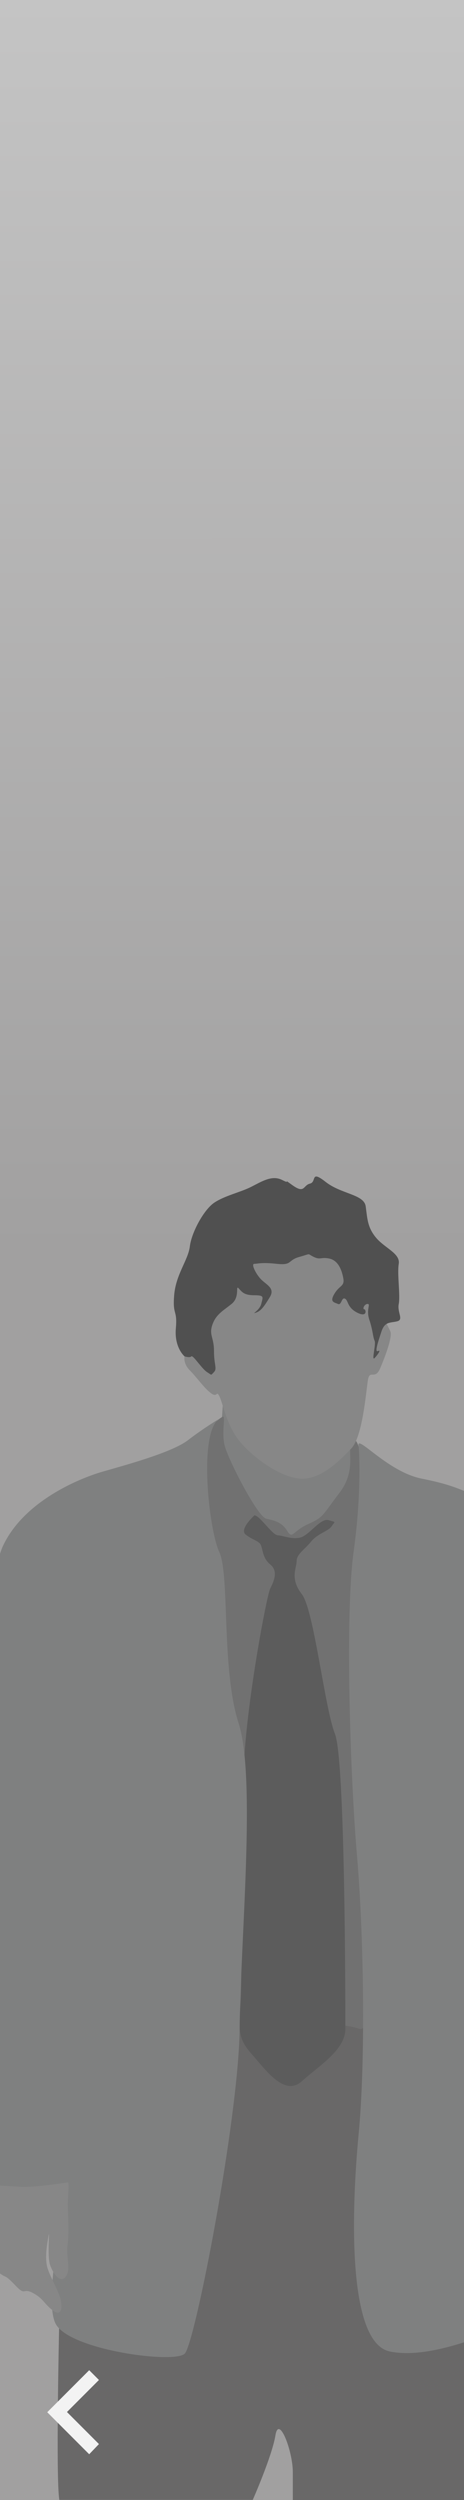 <?xml version="1.0" encoding="utf-8"?>
<!-- Generator: Adobe Illustrator 22.0.1, SVG Export Plug-In . SVG Version: 6.00 Build 0)  -->
<svg version="1.1" id="Layer_1" xmlns="http://www.w3.org/2000/svg" xmlns:xlink="http://www.w3.org/1999/xlink" x="0px" y="0px"
	 viewBox="0 0 219 1178" style="enable-background:new 0 0 219 1178;" xml:space="preserve">
<style type="text/css">
	.st0{fill:url(#SVGID_1_);}
	.st1{fill:url(#SVGID_2_);}
	.st2{fill:#696868;}
	.st3{fill:#7F8080;}
	.st4{fill:#717171;}
	.st5{fill:#5C5C5C;}
	.st6{fill:#878787;}
	.st7{fill:#505050;}
	.st8{fill:#F3F3F3;}
	.st9{fill:url(#SVGID_3_);}
	.st10{fill:url(#SVGID_4_);}
	.st11{fill:url(#SVGID_5_);filter:url(#Adobe_OpacityMaskFilter);}
	.st12{mask:url(#mask0_1_);}
	.st13{fill:#404040;}
</style>
<linearGradient id="SVGID_1_" gradientUnits="userSpaceOnUse" x1="305.522" y1="2549.088" x2="306" y2="1959.599" gradientTransform="matrix(1 0 0 -1 -196.5 2549)">
	<stop  offset="0" style="stop-color:#C4C4C4"/>
	<stop  offset="1" style="stop-color:#A1A0A0"/>
</linearGradient>
<rect class="st0" width="219" height="1178"/>
<linearGradient id="SVGID_2_" gradientUnits="userSpaceOnUse" x1="304.022" y1="2549.087" x2="304.5" y2="1959.599" gradientTransform="matrix(1 0 0 -1 -196.5 2549)">
	<stop  offset="0" style="stop-color:#C4C4C4"/>
	<stop  offset="1" style="stop-color:#A1A0A0"/>
</linearGradient>
<rect class="st1" width="216" height="1178"/>
<g>
	<path class="st2" d="M220.2,1178V950.8c-28.4-6.7-84.5-4.9-101.8-4.9c-23,0-91.3,28.8-91.3,28.8l0.8,122.2c0,0-1.6,71.1,0.1,81
		h91.3c0,0,9.1-20.6,10.7-30.4c1.6-9.9,8.2,7.4,8.2,17.3s0,13.2,0,13.2H220.2z"/>
	<path class="st3" d="M105.2,661.3c0,0-1.6,23-1.6,32.1c0,9.1,18.1,33.7,30.4,37.8c12.3,4.1,31.3-29.6,31.3-37.8
		c0-8.2,0.8-15.6,1.6-21.4C167.8,666.3,105.2,661.3,105.2,661.3z"/>
	<path class="st4" d="M104.8,667.7c0,0-5.3,2.7-11.1,13.4s2.5,52.7,5.8,56.8s13.2,191.7,10.7,206.5s43.6,5.8,59.2,11.5
		s0-176.9,3.3-204.9c3.3-28-2.5-65.8-2.5-65.8s-1.8-9.6-4.2-6c-2.4,3.5,2.5,13.4-5.7,24.1c-8.2,10.7-7.4,11.5-14.8,14.8
		c-7.4,3.3-7.4,7.4-9.9,3.3c-2.5-4.1-5.8-4.9-9.9-5.8c-4.1-0.8-18.1-28-19.7-34.6C104.4,674.5,106.9,665.8,104.8,667.7z"/>
	<path class="st5" d="M120.1,714c0,0-7.4,6.6-4.1,9.1s4.9,2.5,6.6,4.1c1.6,1.6,0.8,6.6,4.9,9.9s1.6,8.2,0,11.5s-10.7,51-12.3,81.5
		c-1.6,30.4-0.8,99.6-1.6,112.7c-0.8,13.2-1.6,17.3,4.9,24.7c6.6,7.4,15.6,20.6,23.9,13.2c8.2-7.4,20.6-14.8,20.6-24.7
		c0-9.9,0-126.7-4.9-139c-4.9-12.3-9.9-58.4-15.6-65.8c-5.8-7.4-2.5-12.3-2.5-15.6s3.8-5.5,6.9-9.3s7.9-4.7,9.6-7.1
		c1.6-2.5,2.4-1.8-1.3-2.9c-3.7-1.2-8.6,6.2-12.7,7.9c-4.1,1.6-9.1-0.8-11.5-0.8C128.3,723,122.5,714,120.1,714z"/>
	<g>
		<path class="st3" d="M112.6,811.9c-8.2-25.5-4.1-69.9-9.1-80.6s-9.9-56.5,0-62.8c0,0-7.4,4.4-14.8,10.1S60,690.1,48.5,693.4
			s-37,14-46.9,34.6c-0.6,1.2-1.2,2.8-1.8,4.8v302.6c9.8-1.7,27.4-4.9,29.8-5.4c3.3-0.8-9.9,52.7-3.3,65s55.9,18.9,60.9,14
			c4.9-4.9,25.4-110.8,25.9-152.9C113.5,913.9,120.9,837.4,112.6,811.9z"/>
		<path class="st3" d="M220.2,703c-6.7-2.9-12.2-4.5-21.2-6.3c-16.5-3.3-31.4-21.9-29.7-15.1c0,0,1.7,20-2.4,49.6
			c-4.1,29.6-1.6,106.1,1.6,143.2s4.1,96.3,0.8,130.8s-5.8,98.7,14.8,102.8c10.8,2.2,24.4-0.9,36-4.7V703z"/>
	</g>
	<g>
		<path class="st6" d="M87.1,639.1c0,0-0.8,3.3,2.5,6.6s6.6,8.2,9.9,10.7c3.3,2.5,2.5-1.6,4.1,1.6c1.6,3.3,3.3,13.2,9.1,20.6
			c5.8,7.4,18.9,17.3,28.8,18.1c9.9,0.8,19-8.7,24.3-14.2c5.3-5.5,6.9-26.1,7.8-31.9c0.8-5.8,3.3,0,5.8-5.8
			c2.5-5.8,5.8-14.8,4.9-17.3c-0.8-2.5-20.6-38.7-23.9-40.3c-3.3-1.6-60.9,2.5-60.9,2.5L87.1,639.1z"/>
		<path class="st6" d="M32,1038.7c0-3.5,0.8-10.4,0-10.4c0,0-14.9,2.4-21.9,2.1c-3.3-0.2-7.2-0.4-10.4-0.6v41c0.3,0.4,0.6,0.7,1,0.9
			c2.5,1.7,1.6,0,6.6,5.2c4.9,5.2,3.3,0.9,8.2,3.5c4.9,2.6,5,4.7,9.1,8s4.9-0.2,4.1-4.5s-5.8-12.2-6.6-16.5c-0.8-4.3,0-9.6,0.8-13.9
			c0.8-4.3-0.8,9.6,0.8,13.9c1.6,4.3,4.9,8.7,7.4,5.2c2.5-3.5,0-8.7,0.8-14.8S32,1042.2,32,1038.7z"/>
	</g>
	<path class="st7" d="M87.1,639.1c0,0-4.9-4.1-4.1-13.2c0.8-9.1-1.6-5.8-0.8-15.6c0.8-9.9,6.6-16.5,7.4-23
		c0.8-6.6,6.6-17.3,11.5-20.6c4.9-3.3,12.3-4.9,17.3-7.4s9.9-5.8,14.8-3.3c4.9,2.5-0.8-1.6,4.9,2.5c5.8,4.1,4.9,0,8.2-0.8
		c3.3-0.8,0-6.6,7.4-0.8s18.1,5.8,18.9,11.5c0.8,5.8,0.8,9.9,4.9,14.8c4.1,4.9,11.5,7.4,10.7,12.3c-0.8,4.9,0.8,14.8,0,18.9
		s2.5,7.4-0.8,8.2s-5.8,0-7.4,4.9c-1.6,4.9-3.3,9.9-1.6,9.1c1.6-0.8,0,1.6-1.6,3.3c-1.6,1.6,0.8-6.6,0-8.2s-0.8-4.9-2.5-9.9
		c-1.6-4.9,0.8-7.4-0.8-7.4c-1.6,0-2.5,2.5-1.6,2.5s1.6,4.1-3.3,1.6c-4.9-2.5-4.1-5.8-5.8-6.6c-1.6-0.8-1.6,3.3-3.3,2.5
		s-4.1-0.8-1.6-4.9c2.5-4.1,4.9-3.3,4.1-7.4c-0.8-4.1-2.5-8.2-6.6-9.1c-4.1-0.8-4.1,0.8-7.4-0.8c-3.3-1.6-0.8-1.6-6.6,0
		c-5.8,1.6-3.3,4.1-10.7,3.3c-7.4-0.8-9.1,0-10.7,0c-1.6,0,0.8,4.9,3.3,7.4c2.5,2.5,6.6,4.1,4.1,8.2c-2.5,4.1-4.1,6.6-6.6,7.4
		c-2.5,0.8,1.6-0.8,2.5-4.1c0.8-3.3,1.6-4.1-3.3-4.1c-4.9,0-5.8-1.6-7.4-3.3c-1.6-1.6,0.8,4.1-3.3,7.4c-4.1,3.3-7.4,4.9-9.1,9.9
		c-1.6,4.9,0.8,5.8,0.8,12.3c0,6.6,1.6,8.2,0,9.9c-1.6,1.6-0.8,1.6-3.3,0c-2.5-1.6-6.6-8.2-7.4-7.4
		C89.6,639.9,87.1,639.1,87.1,639.1z"/>
</g>
<path class="st8" d="M46.7,1151.6l-15.1-15.1l15.1-15.1l-4.6-4.6l-19.8,19.8l19.8,19.8L46.7,1151.6z"/>
<g>
	
		<linearGradient id="SVGID_3_" gradientUnits="userSpaceOnUse" x1="-470.954" y1="2549.088" x2="-470.476" y2="1959.599" gradientTransform="matrix(1 0 0 -1 -196.5 2549)">
		<stop  offset="0" style="stop-color:#C4C4C4"/>
		<stop  offset="1" style="stop-color:#A1A0A0"/>
	</linearGradient>
	<rect x="-776.5" class="st9" width="219" height="1178"/>
	
		<linearGradient id="SVGID_4_" gradientUnits="userSpaceOnUse" x1="-473.954" y1="2549.088" x2="-473.476" y2="1959.599" gradientTransform="matrix(1 0 0 -1 -196.5 2549)">
		<stop  offset="0" style="stop-color:#C4C4C4"/>
		<stop  offset="1" style="stop-color:#A1A0A0"/>
	</linearGradient>
	<rect x="-779.5" class="st10" width="219" height="1178"/>
	<defs>
		<filter id="Adobe_OpacityMaskFilter" filterUnits="userSpaceOnUse" x="-803.5" y="537" width="246" height="641">
			<feColorMatrix  type="matrix" values="1 0 0 0 0  0 1 0 0 0  0 0 1 0 0  0 0 0 1 0"/>
		</filter>
	</defs>
	<mask maskUnits="userSpaceOnUse" x="-803.5" y="537" width="246" height="641" id="mask0_1_">
		
			<linearGradient id="SVGID_5_" gradientUnits="userSpaceOnUse" x1="-470.954" y1="2549.088" x2="-470.476" y2="1959.599" gradientTransform="matrix(1 0 0 -1 -196.5 2549)">
			<stop  offset="0" style="stop-color:#C4C4C4"/>
			<stop  offset="1" style="stop-color:#A1A0A0"/>
		</linearGradient>
		<rect x="-776.5" class="st11" width="219" height="1178"/>
	</mask>
	<g class="st12">
		<path class="st13" d="M-786.8,1020.3c0,0-2.8,64.9,0,92.8c2.8,27.8,8.3,64.9,8.3,64.9h88c0,0,8.3-22.3,3.7-30.6
			c-4.6-8.3-7.4-17.6-5.6-21.3c1.9-3.7,8.3-26,12-1.9c3.7,24.1,10.2,50.1,11.1,53.8h87.1c0,0-5.6-54.8-4.6-68.7
			c0.9-13.9-0.9-68.7-2.8-82.6c-1.9-13.9-7.4-25-7.4-25s-75.9-2.8-83.4,1.8c-7.4,4.6-38.1,5.8-50.1,2.4
			C-742.4,1002.6-786.8,1020.3-786.8,1020.3z"/>
		<path class="st3" d="M-739,639.3c0,0,5,28.3,2.2,37.6c-2.8,9.3-6.5,56.6,0.9,70.5c7.4,13.9,21.3,38,30.6,30.6
			c9.3-7.4,24.1-26.9,30.6-42.7c6.5-15.8,9.3-55.7,8.3-65.9c-0.9-10.2,0.7-12.2,5.5-19.1C-656.2,643.5-739,639.3-739,639.3z"/>
		<path class="st4" d="M-746.1,708.5c0,0-3.7-16.7,0-23.2c3.7-6.5,10.2-18.6,11.1-9.3c0.6,5.8,2.8,11.1,5.6,18.6
			c2.8,7.4,6.5,17.6,0.9,23.2c-5.6,5.6-9.3,22.3-0.9,31.5c8.3,9.3,17.6,16.7,19.5,21.3c1.9,4.6,4.6-4.6,11.1-10.2
			c6.5-5.6,6.5-3.7,9.3-13.9c2.8-10.2,8.3-12.1,11.1-20.4c2.8-8.4,3.7-15.8,6.5-23.2c2.8-7.4-5.6-15.8-1.9-20.4
			c3.7-4.6,7.2-9.6,7.3-14.1c0.1-4.5,3.8-3.5,5.6,2c1.9,5.6,3.7,19.5,1.9,24.1c-1.9,4.6,10.2,307.1,10.2,307.1s-38,8.3-64.8,8.3
			c-26.9,0-53.7-9.3-53.7-9.3l15.7-290.4L-746.1,708.5z"/>
		<path class="st3" d="M-602.5,1011c0,0-2.8,3.7-6.5,10.2c-3.7,6.5-8.3,12.1-10.2,19.5c-1.9,7.4,0,10.2-3.7,15.8
			c-3.7,5.6-14.8,15.8-1.9,13.9c13-1.8,13.9-19.5,15.7-22.3c1.9-2.8,1.9,2.8,0.9,8.3c-0.9,5.6-2.8,17.6-3.7,26
			c-0.9,8.3-1.9,12.1,1.9,13.9c3.7,1.9,5.6-6.5,7.4-11.1c1.9-4.6-3.7,9.3-2.8,11.1c0.9,1.9,5.6-0.9,9.3-6.5c0,0-0.9,5.6,3.7,1.8
			c4.6-3.7,7.4-5.6,11.1-10.2s1.9-7.4,4.6-10.2c2.8-2.8,5.6-3.7,6.5-8.4c0.9-4.6,4.6-13.9,2.8-22.3c-1.9-8.4,0-14.9-0.9-21.3
			C-569.1,1012.8-596,1007.3-602.5,1011z"/>
		<path class="st6" d="M-739.6,635.2c0,0,0.9,10.2,3.7,14.8c2.8,4.6,12,8.4,18.5,11.1c6.5,2.8,27.8,5.6,40.8,1.9
			c13-3.7,14.8-10.2,17.6-17.6c2.8-7.4,5.6-5.6,6.5-8.4c0.9-2.8,0-9.3,1.9-11.1c1.9-1.9,2.8-13,0-10.2c-2.8,2.8-3.7,5.6-5.6,8.4
			c-1.9,2.8,2.8-10.2,0.9-18.6c-1.9-8.4-0.9-25.1-2.8-28.8c-1.9-3.7-8.3-18.6-23.2-21.3c-14.8-2.8-25-6.5-38,0
			c-13,6.5-16.7,13.9-17.6,22.3c-0.9,8.4-15.7,26.9-17.6,30.6c-1.9,3.7,0.9,7.4,2.8,15.8C-749.8,632.4-742.3,640.7-739.6,635.2z"/>
		<path class="st7" d="M-641.4,588.8c0,0,5.6,4.6,2.8,6.5c-2.8,1.9-3.7,5.6-3.7,7.4c0,1.9-2.8,0-1.9,3.7c0.9,3.7,3.7,5.6,0,7.4
			s-0.9,7.4-2.8,9.3c-1.9,1.9-0.9,1.9-1.9,3.7c-0.9,1.9-3,0.7-2.9,1.8c0.1,1-0.2,2-0.2,2s2.9-7.5,3-10.3c0.1-2.8,1.9-7.4-2.7-1.9
			c-4.6,5.6-6.5,6.5-5.6,7.4c0.9,0.9,1.9-12.1,0.9-17.6c-0.9-5.6,0-22.3-2.8-26.9c-2.8-4.6-4.6-20.4-16.7-22.3
			c-12-1.9-13.9-8.4-27.8-4.6c-13.9,3.7-15.7,4.6-20.4,9.3c-4.6,4.6-2.8,3.7-7.4,10.2c-4.6,6.5,2.8,6.5-3.7,17.6
			c-6.5,11.1,0.9,26-2.8,32.5c-3.7,6.5-0.9-7.4-3.7-11.1c-2.8-3.7-0.9-7.4-6.5-6.5c-5.6,0.9-6.5,1.9-4.6,7.4
			c1.9,5.6,2.1,9.6,1.9,13.5c-0.2,4-3.8-8-5.6-9.8c-1.9-1.9,0-2.8,0-11.1c0-8.4,2.8-8.4,0.9-13c-1.9-4.6-3.7,0-1.9-5.6
			c1.9-5.6,0-3.7,1.9-8.4c1.9-4.6,5.6,0,7.4-5.6c1.9-5.6-1.9-7.4,1.9-10.2c3.7-2.8,3.7-2.8,6.5-3.7c2.8-0.9,0,0,2.8-4.6
			c2.8-4.6,3.7-3.7,8.3-5.6c4.6-1.9,1.9-4.6,9.3-2.8c7.4,1.9,1.9-1.9,7.4-5.6c5.6-3.7,10.2-5.6,15.7-3.7c5.6,1.9,4.6,3.7,10.2,4.6
			c5.6,0.9,1.9-4.6,7.4-0.9c5.6,3.7,2.8,1.9,7.4,5.6c4.6,3.7,4.6,0.9,5.6,6.5c0.9,5.6,3.7,0.9,6.5,6.5c2.8,5.6,1.9,1.9,4.6,6.5
			c2.8,4.6-1.9,3.7,3.7,5.6c5.6,1.9,3.7,0,8.3,4.6c4.6,4.6,2.8,2.8,1.9,7.4C-641.4,588.8-643.2,586.9-641.4,588.8z"/>
		<path class="st7" d="M-672.9,655.6c-1.9-3.7-0.9-9.3-1.9-12.1c-0.9-2.8,1.9-7.4-0.9-8.4c-2.8-0.9-7.4-2.8-9.3-4.6
			c-1.9-1.9-0.9,0-3.7,0c-2.8,0-0.9,0.9-3.7,0.9s-2.8-4.6-6.5-4.6c-3.7,0,0.9,0.9-2.8,1.9c-3.7,0.9,0,0.9-5.6,1.9
			c-5.6,0.9-6.5,0-7.4,1.9c-0.9,1.9-0.9,3.7-0.9,6.5c0,2.8-4.6,5.6-2.8,6.5c0,0-3.7,3.7-2.8,6.5s0,3.7,2.8,9.3
			c2.8,5.6,3.7,4.6,9.3,8.4c5.6,3.7,2.8,1.9,7.4,2.8c4.6,0.9,1.9,0,8.3,0s5.6-1.9,10.2-3.7c4.6-1.9,2.8-2.8,6.5-5.6
			S-671,659.3-672.9,655.6z M-677.5,650c-2.8,2.8-2.8,1.9-8.3,3.7c-5.6,1.9-0.9,2.8-4.6,6.5c-3.7,3.7,0-0.9-3.7-0.9
			c-3.7,0-3.7,1.9-6.5,0c-2.8-1.9-0.9-7.4-4.6-6.5c-3.7,0.9-4.6-0.9-7.4-2.8c-2.8-1.9,0-3.7,0-3.7c-2.8-2.8-0.9-5.6,1.9-8.4
			c2.8-2.8,5.6-3.7,9.3-3.7c3.7,0,1.9,0.9,4.6,0.9c2.8,0,2.8-2.8,4.6,0s0-0.9,2.8,0c2.8,0.9,1.9,1.9,6.5,3.7
			c4.6,1.9,1.9,1.9,5.6,5.6C-673.8,648.2-674.7,647.2-677.5,650z"/>
		<path class="st7" d="M-701.6,644.5c0,0,1.9,4.6,3.7,5.6c1.9,0.9,0,0,3.7,0c3.7,0,3.7,0.9,6.5-1.9c2.8-2.8-0.9-1.9-4.6-3.7
			C-696,642.6-698.8,643.5-701.6,644.5z"/>
		<path class="st5" d="M-747.9,892.2c-3.7-10.2-6.5-30.6,0-46.4c6.5-15.8,10.2-65.9,4.6-78.9c-5.6-13-8.3-42.7-6.5-50.1
			c1.9-7.4,5.6-8.4,4.6-15.8c-0.9-7.4,0.7-18.7,9.3-28.8c0,0-14.8,8.4-17.6,16.7c-2.8,8.4-11.1,10.2-24.1,15.8
			c-13,5.6-25.9,11.1-25.9,11.1v316.4c0,0,1.9,6.5,6.5,7.4c4.6,0.9,43.5-1.8,51.9,0c8.3,1.9,13,0.9,15.7,4.6
			c2.8,3.7,2.8-0.9,2.8-11.1c0-10.2-6.5-36.2-6.5-52.9C-733.1,963.7-744.2,902.4-747.9,892.2z"/>
		<path class="st5" d="M-569.6,770.7c-1.9-11.5-6.5-23.8-10.7-31.6c-6.5-12.1-23.2-26-38.9-36.2c-15.7-10.2-29.6-6.5-31.5-13.9
			c-1.9-7.4-11.2-20.9-11.2-20.9c-3.8-2.3,1,3.2,1,10.7c0,7.4,1.9,22.3-0.9,31.5c-2.8,9.3-14.8,37.1-15.7,51
			c-0.9,13.9,5.6,69.6,0,88.2c-5.6,18.6-12,45.5-8.3,62.2c3.7,16.7,0.9,71.4,2.8,85.4c1.9,13.9-2.8,24.1,4.6,28.8
			c7.4,4.6,50-7.4,58.4-5.6c8.3,1.8,13-6.5,16.7-7.4s14.8,0,27.8,4.6c13,4.6,8.3,3.7,10.2-2.8c1.9-6.5-0.9-16.7,3.7-19.5
			c2.8-1.7,2.9-4.9,3-10.2c0,0,0.1-1.1,0.2-7.3c0.1-2,0.3-4.2,0.6-6.6c0.5-3.2,0.3-7.1-0.3-11.4c0.2-12,0.5-29.4,0.7-54.9
			C-556.6,831.4-569.6,770.7-569.6,770.7z"/>
	</g>
	<path class="st8" d="M-729.8,1151.6l-15.1-15.1l15.1-15.1l-4.6-4.6l-19.8,19.8l19.8,19.8L-729.8,1151.6z"/>
</g>
</svg>
